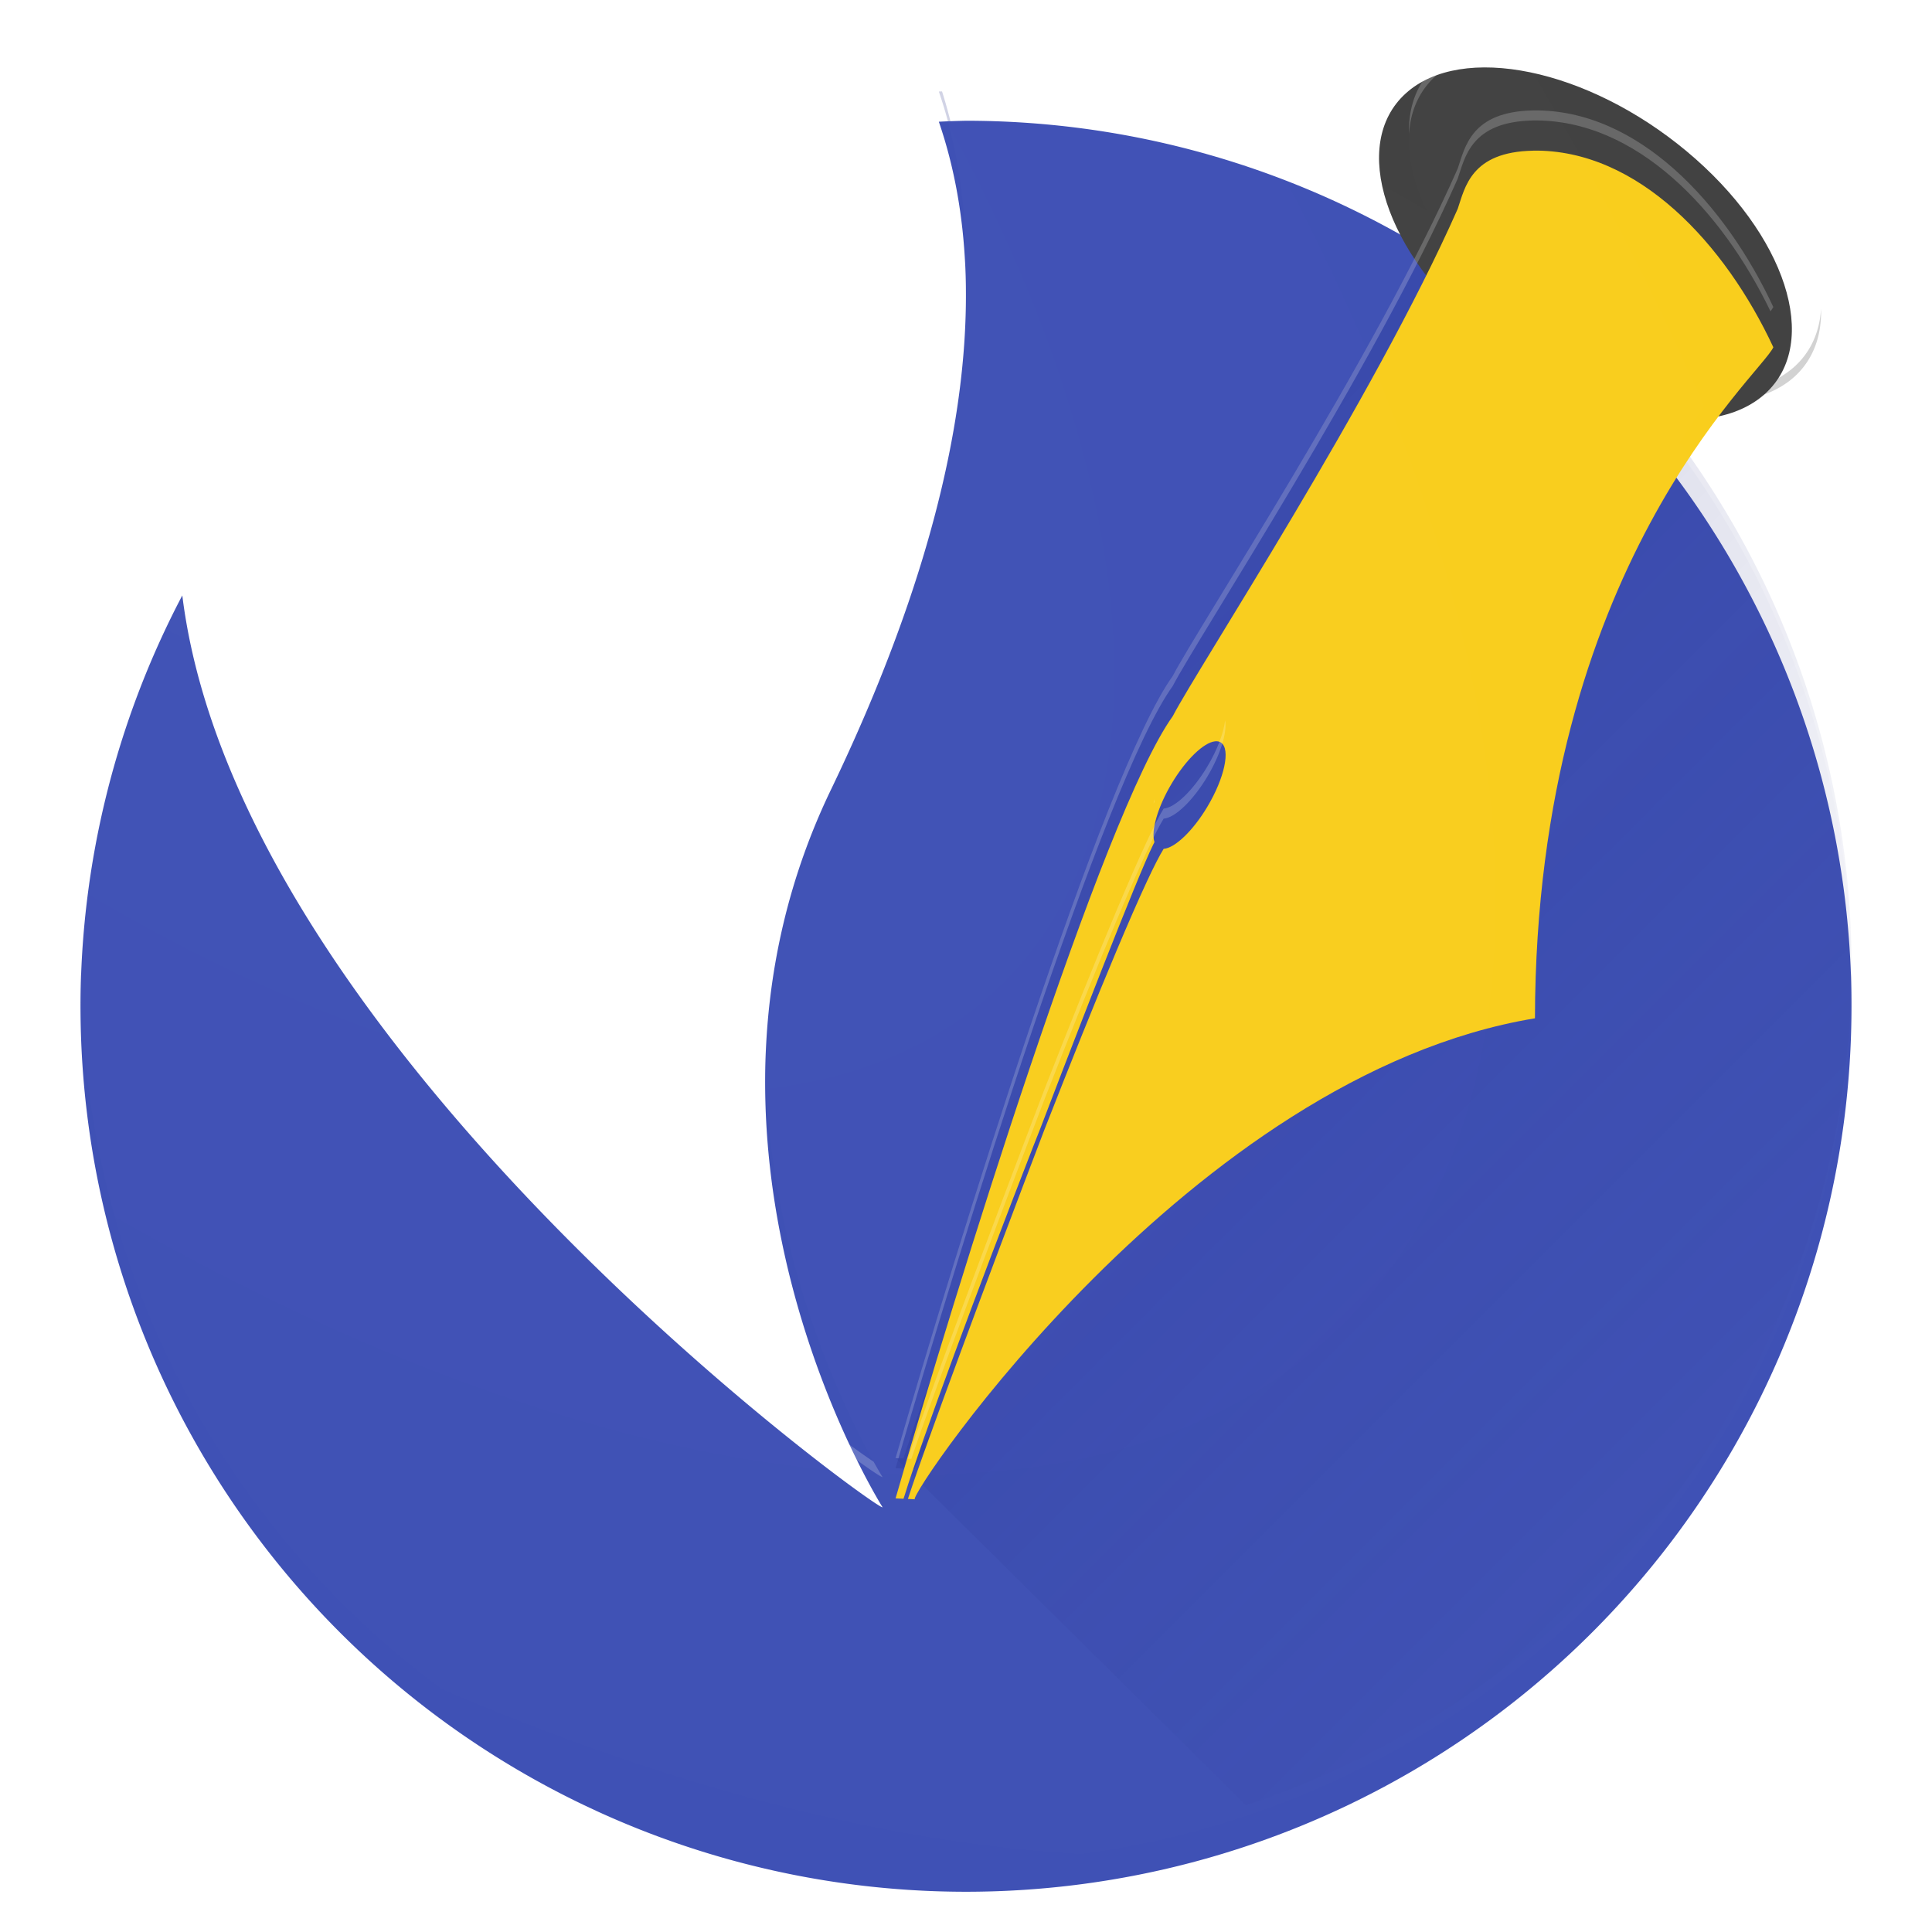 <?xml version="1.0" encoding="UTF-8" standalone="no"?>
<!-- Created with Inkscape (http://www.inkscape.org/) -->

<svg
   xmlns:dc="http://purl.org/dc/elements/1.1/"
   xmlns:cc="http://creativecommons.org/ns#"
   xmlns:rdf="http://www.w3.org/1999/02/22-rdf-syntax-ns#"
   xmlns:svg="http://www.w3.org/2000/svg"
   xmlns="http://www.w3.org/2000/svg"
   xmlns:xlink="http://www.w3.org/1999/xlink"
   xmlns:sodipodi="http://sodipodi.sourceforge.net/DTD/sodipodi-0.dtd"
   xmlns:inkscape="http://www.inkscape.org/namespaces/inkscape"
   inkscape:version="0.91 r13725"
   version="1.1"
   id="svg4291"
   viewBox="0 0 192 192"
   height="192"
   width="192"
   sodipodi:docname="scribus.svg"
   inkscape:export-filename="/home/alex/Pictures/exports/scribus.png"
   inkscape:export-xdpi="480"
   inkscape:export-ydpi="480">
  <sodipodi:namedview
     inkscape:window-maximized="1"
     inkscape:window-y="27"
     inkscape:window-x="0"
     inkscape:window-height="1023"
     inkscape:window-width="1920"
     inkscape:bbox-nodes="true"
     inkscape:snap-bbox="true"
     inkscape:showpageshadow="false"
     units="px"
     showgrid="true"
     inkscape:current-layer="layer1"
     inkscape:document-units="px"
     inkscape:cy="46.335802"
     inkscape:cx="99.483742"
     inkscape:zoom="2"
     inkscape:pageshadow="2"
     inkscape:pageopacity="0.0"
     borderopacity="1.0"
     bordercolor="#666666"
     pagecolor="#ffffff"
     id="base"
     inkscape:object-nodes="true"
     inkscape:snap-grids="false"
     inkscape:bbox-paths="true">
    <inkscape:grid
       empspacing="4"
       id="grid4299"
       type="xygrid" />
  </sodipodi:namedview>
  <defs
     id="defs4293">
    <linearGradient
       inkscape:collect="always"
       id="linearGradient7545">
      <stop
         style="stop-color:#ffffff;stop-opacity:0.102"
         offset="0"
         id="stop7547" />
      <stop
         style="stop-color:#ffffff;stop-opacity:0"
         offset="1"
         id="stop7549" />
    </linearGradient>
    <linearGradient
       inkscape:collect="always"
       id="linearGradient7289">
      <stop
         style="stop-color:#1a237e;stop-opacity:0.2"
         offset="0"
         id="stop7291" />
      <stop
         style="stop-color:#1a237e;stop-opacity:0"
         offset="1"
         id="stop7293" />
    </linearGradient>
    <linearGradient
       id="linearGradient665">
      <stop
         style="stop-color:#ffffff;stop-opacity:0.286;"
         offset="0"
         id="stop666" />
      <stop
         style="stop-color:#daecf8;stop-opacity:1;"
         offset="1"
         id="stop667" />
    </linearGradient>
    <linearGradient
       id="linearGradient624">
      <stop
         style="stop-color:#b9e5ff;stop-opacity:0.42;"
         offset="0"
         id="stop625" />
      <stop
         style="stop-color:#ffffff;stop-opacity:1;"
         offset="1"
         id="stop626" />
    </linearGradient>
    <linearGradient
       id="linearGradient619">
      <stop
         style="stop-color:#66b8ff;stop-opacity:1;"
         offset="0"
         id="stop620" />
      <stop
         style="stop-color:#00507a;stop-opacity:1;"
         offset="1"
         id="stop621" />
    </linearGradient>
    <linearGradient
       id="linearGradient604">
      <stop
         style="stop-color:#838383;stop-opacity:1;"
         offset="0"
         id="stop605" />
      <stop
         style="stop-color:#2c2c2c;stop-opacity:1;"
         offset="1"
         id="stop606" />
    </linearGradient>
    <linearGradient
       id="linearGradient598">
      <stop
         style="stop-color:#e1dedd;stop-opacity:0.866;"
         offset="0"
         id="stop599" />
      <stop
         style="stop-color:#2c2c2c;stop-opacity:1;"
         offset="1"
         id="stop600" />
    </linearGradient>
    <linearGradient
       id="linearGradient593">
      <stop
         style="stop-color:#fff9db;stop-opacity:0.732;"
         offset="0"
         id="stop594" />
      <stop
         style="stop-color:#2c2c2c;stop-opacity:1;"
         offset="1"
         id="stop595" />
    </linearGradient>
    <linearGradient
       id="linearGradient586">
      <stop
         style="stop-color:#6e6969;stop-opacity:1;"
         offset="0"
         id="stop587" />
      <stop
         style="stop-color:#2c2c2c;stop-opacity:1;"
         offset="1"
         id="stop588" />
    </linearGradient>
    <linearGradient
       id="linearGradient578">
      <stop
         style="stop-color:#fff2bc;stop-opacity:1;"
         offset="0"
         id="stop579" />
      <stop
         style="stop-color:#83560b;stop-opacity:1;"
         offset="1"
         id="stop580" />
    </linearGradient>
    <linearGradient
       xlink:href="#linearGradient578"
       id="linearGradient581"
       x1="0.431"
       y1="0.359"
       x2="0.566"
       y2="0.469" />
    <radialGradient
       xlink:href="#linearGradient578"
       id="radialGradient582"
       cx="0.5"
       cy="0.5"
       r="0.5"
       fx="0.5"
       fy="0.5" />
    <linearGradient
       xlink:href="#linearGradient593"
       id="linearGradient590"
       x1="0.531"
       y1="0.258"
       x2="1.082"
       y2="0.703" />
    <linearGradient
       xlink:href="#linearGradient586"
       id="linearGradient592"
       x1="0.196"
       y1="0.492"
       x2="0.32"
       y2="0.539" />
    <linearGradient
       xlink:href="#linearGradient598"
       id="linearGradient597"
       x1="0.493"
       y1="0.258"
       x2="0.667"
       y2="0.383" />
    <linearGradient
       xlink:href="#linearGradient604"
       id="linearGradient603"
       x1="0.831"
       y1="0.375"
       x2="0.438"
       y2="0.109" />
    <linearGradient
       xlink:href="#linearGradient665"
       id="linearGradient618"
       x1="0.411"
       y1="0.375"
       x2="0.977"
       y2="0.93" />
    <linearGradient
       xlink:href="#linearGradient624"
       id="linearGradient623"
       x1="0.478"
       y1="0.055"
       x2="0.821"
       y2="0.93" />
    <linearGradient
       xlink:href="#linearGradient619"
       id="linearGradient664"
       x1="0.085"
       y1="0.055"
       x2="0.488"
       y2="0.961" />
    <linearGradient
       y2="425.862"
       x2="411.614"
       y1="74.221"
       x1="273.657"
       id="linearGradient623-6"
       xlink:href="#linearGradient624"
       gradientTransform="matrix(0.993,0,0,1.933,-87.239,-47.03)"
       gradientUnits="userSpaceOnUse" />
    <linearGradient
       inkscape:collect="always"
       xlink:href="#linearGradient7289"
       id="linearGradient7295"
       x1="89"
       y1="53"
       x2="184"
       y2="148"
       gradientUnits="userSpaceOnUse" />
    <filter
       style="color-interpolation-filters:sRGB;"
       inkscape:label="Drop Shadow"
       id="filter7307">
      <feFlood
         flood-opacity="0.2"
         flood-color="rgb(0,0,0)"
         result="flood"
         id="feFlood7309" />
      <feComposite
         in="flood"
         in2="SourceGraphic"
         operator="in"
         result="composite1"
         id="feComposite7311" />
      <feGaussianBlur
         in="composite1"
         stdDeviation="4"
         result="blur"
         id="feGaussianBlur7313" />
      <feOffset
         dx="0"
         dy="4"
         result="offset"
         id="feOffset7315" />
      <feComposite
         in="SourceGraphic"
         in2="offset"
         operator="over"
         result="composite2"
         id="feComposite7317" />
    </filter>
    <filter
       style="color-interpolation-filters:sRGB;"
       inkscape:label="Drop Shadow"
       id="filter7331">
      <feFlood
         flood-opacity="0.2"
         flood-color="rgb(26,35,126)"
         result="flood"
         id="feFlood7333" />
      <feComposite
         in="flood"
         in2="SourceGraphic"
         operator="in"
         result="composite1"
         id="feComposite7335" />
      <feGaussianBlur
         in="composite1"
         stdDeviation="4"
         result="blur"
         id="feGaussianBlur7337" />
      <feOffset
         dx="0"
         dy="4"
         result="offset"
         id="feOffset7339" />
      <feComposite
         in="SourceGraphic"
         in2="offset"
         operator="over"
         result="composite2"
         id="feComposite7341" />
    </filter>
    <filter
       style="color-interpolation-filters:sRGB;"
       inkscape:label="Drop Shadow"
       id="filter7343">
      <feFlood
         flood-opacity="0.2"
         flood-color="rgb(33,33,33)"
         result="flood"
         id="feFlood7345" />
      <feComposite
         in="flood"
         in2="SourceGraphic"
         operator="in"
         result="composite1"
         id="feComposite7347" />
      <feGaussianBlur
         in="composite1"
         stdDeviation="4"
         result="blur"
         id="feGaussianBlur7349" />
      <feOffset
         dx="0"
         dy="4"
         result="offset"
         id="feOffset7351" />
      <feComposite
         in="SourceGraphic"
         in2="offset"
         operator="over"
         result="composite2"
         id="feComposite7353" />
    </filter>
    <filter
       style="color-interpolation-filters:sRGB"
       inkscape:label="Drop Shadow"
       id="filter7331-5">
      <feFlood
         flood-opacity="0.2"
         flood-color="rgb(26,35,126)"
         result="flood"
         id="feFlood7333-4" />
      <feComposite
         in="flood"
         in2="SourceGraphic"
         operator="in"
         result="composite1"
         id="feComposite7335-6" />
      <feGaussianBlur
         in="composite1"
         stdDeviation="4"
         result="blur"
         id="feGaussianBlur7337-1" />
      <feOffset
         dx="0"
         dy="4"
         result="offset"
         id="feOffset7339-9" />
      <feComposite
         in="SourceGraphic"
         in2="offset"
         operator="over"
         result="composite2"
         id="feComposite7341-9" />
    </filter>
    <filter
       style="color-interpolation-filters:sRGB"
       inkscape:label="Drop Shadow"
       id="filter7343-5">
      <feFlood
         flood-opacity="0.2"
         flood-color="rgb(33,33,33)"
         result="flood"
         id="feFlood7345-3" />
      <feComposite
         in="flood"
         in2="SourceGraphic"
         operator="in"
         result="composite1"
         id="feComposite7347-1" />
      <feGaussianBlur
         in="composite1"
         stdDeviation="4"
         result="blur"
         id="feGaussianBlur7349-3" />
      <feOffset
         dx="0"
         dy="4"
         result="offset"
         id="feOffset7351-1" />
      <feComposite
         in="SourceGraphic"
         in2="offset"
         operator="over"
         result="composite2"
         id="feComposite7353-2" />
    </filter>
    <filter
       style="color-interpolation-filters:sRGB"
       inkscape:label="Drop Shadow"
       id="filter7307-0">
      <feFlood
         flood-opacity="0.2"
         flood-color="rgb(0,0,0)"
         result="flood"
         id="feFlood7309-3" />
      <feComposite
         in="flood"
         in2="SourceGraphic"
         operator="in"
         result="composite1"
         id="feComposite7311-6" />
      <feGaussianBlur
         in="composite1"
         stdDeviation="4"
         result="blur"
         id="feGaussianBlur7313-1" />
      <feOffset
         dx="0"
         dy="4"
         result="offset"
         id="feOffset7315-3" />
      <feComposite
         in="SourceGraphic"
         in2="offset"
         operator="over"
         result="composite2"
         id="feComposite7317-2" />
    </filter>
    <radialGradient
       inkscape:collect="always"
       xlink:href="#linearGradient7545"
       id="radialGradient7551"
       cx="73.342"
       cy="871.057"
       fx="73.342"
       fy="871.057"
       r="88"
       gradientTransform="matrix(2,2,-1.01,1.01,741.396,-159.887)"
       gradientUnits="userSpaceOnUse" />
  </defs>
  <g
     transform="translate(0,-860.362)"
     id="layer1"
     inkscape:groupmode="layer"
     inkscape:label="Layer 1">
    <path
       id="path4301-7-6"
       transform="translate(0,860.362)"
       d="M 93.619 9.084 A 88 88 0 0 0 93.301 9.096 C 95.035 14.147 95.902 19.612 95.986 25.412 C 95.991 19.618 95.229 14.15 93.619 9.084 z M 8.023 96.463 A 88 88 0 0 0 8 97 A 88 88 0 0 0 96 185 A 88 88 0 0 0 184 97 A 88 88 0 0 0 183.979 96.586 A 88 88 0 0 1 96 184 A 88 88 0 0 1 8.023 96.463 z M 76.051 104.189 C 75.947 124.219 84.131 140.473 86.82 145.268 C 87.376 145.637 87.723 145.843 87.701 145.777 C 87.701 145.777 76.252 127.641 76.051 104.189 z "
       style="color:#000000;clip-rule:nonzero;display:inline;overflow:visible;visibility:visible;opacity:0.2;isolation:auto;mix-blend-mode:normal;color-interpolation:sRGB;color-interpolation-filters:linearRGB;solid-color:#000000;solid-opacity:1;fill:#1a237e;fill-opacity:1;fill-rule:evenodd;stroke:none;stroke-width:5.635;stroke-linecap:round;stroke-linejoin:round;stroke-miterlimit:4;stroke-dasharray:none;stroke-dashoffset:0;stroke-opacity:1;color-rendering:auto;image-rendering:auto;shape-rendering:auto;text-rendering:auto;enable-background:accumulate" />
    <path
       id="path4301-7"
       transform="translate(0,860.362)"
       d="M 96 8 A 88 88 0 0 0 93.301 8.096 C 99.478 26.092 94.647 49.332 82.672 74.287 C 65.233 110.216 87.701 145.777 87.701 145.777 C 88.011 146.729 23.737 100.551 18.117 55.172 A 88 88 0 0 0 8 96 A 88 88 0 0 0 96 184 A 88 88 0 0 0 184 96 A 88 88 0 0 0 96 8 z "
       style="color:#000000;clip-rule:nonzero;display:inline;overflow:visible;visibility:visible;opacity:1;isolation:auto;mix-blend-mode:normal;color-interpolation:sRGB;color-interpolation-filters:linearRGB;solid-color:#000000;solid-opacity:1;fill:#3f51b5;fill-opacity:1;fill-rule:evenodd;stroke:none;stroke-width:5.635;stroke-linecap:round;stroke-linejoin:round;stroke-miterlimit:4;stroke-dasharray:none;stroke-dashoffset:0;stroke-opacity:1;color-rendering:auto;image-rendering:auto;shape-rendering:auto;text-rendering:auto;enable-background:accumulate;filter:url(#filter7307)" />
    <path
       style="font-size:12px;opacity:1;fill:url(#linearGradient7295);fill-opacity:1;fill-rule:evenodd;stroke:none;stroke-width:5.635;stroke-linejoin:round;stroke-miterlimit:4;stroke-dasharray:none"
       d="M 142.678 21.453 C 133.789 39.834 118.818 62.779 116.547 67.174 C 109.599 76.832 94.885 124.502 89 144.908 C 89 144.908 113.643 169.324 123.822 179.408 A 88 88 0 0 0 184 96 A 88 88 0 0 0 142.678 21.453 z "
       transform="translate(0,860.362)"
       id="path6395" />
    <path
       inkscape:connector-curvature="0"
       id="path4301-7-5"
       d="m 96,868.362 a 88,88 0 0 0 -2.699,0.096 c 0.112,0.326 0.214,0.658 0.318,0.988 A 88,88 0 0 1 96,869.362 a 88,88 0 0 1 87.979,87.586 88,88 0 0 0 0.021,-0.586 88,88 0 0 0 -88,-88 z m -0.014,17.412 c -0.011,14.626 -4.892,31.325 -13.314,48.875 -4.986,10.273 -6.702,20.512 -6.621,29.902 0.047,-9.115 1.811,-18.993 6.621,-28.902 8.614,-17.95 13.531,-35.013 13.314,-49.875 z m -77.869,29.76 A 88,88 0 0 0 8,956.362 a 88,88 0 0 0 0.023,0.463 88,88 0 0 1 10.094,-40.291 c 5.62,45.38 69.894,91.557 69.584,90.605 0,0 -0.357,-0.575 -0.881,-1.51 -7.477,-4.968 -63.472,-47.854 -68.703,-90.096 z"
       style="color:#000000;clip-rule:nonzero;display:inline;overflow:visible;visibility:visible;opacity:0.2;isolation:auto;mix-blend-mode:normal;color-interpolation:sRGB;color-interpolation-filters:linearRGB;solid-color:#000000;solid-opacity:1;fill:#ffffff;fill-opacity:1;fill-rule:evenodd;stroke:none;stroke-width:5.635;stroke-linecap:round;stroke-linejoin:round;stroke-miterlimit:4;stroke-dasharray:none;stroke-dashoffset:0;stroke-opacity:1;color-rendering:auto;image-rendering:auto;shape-rendering:auto;text-rendering:auto;enable-background:accumulate" />
    <path
       id="path686-1"
       transform="translate(0,860.362)"
       d="M 140.027 13.293 A 23.377 13.417 35.938 0 0 150.438 31.66 A 23.377 13.417 35.938 0 0 178.359 37.412 A 23.377 13.417 35.938 0 0 180.973 30.707 A 23.377 13.417 35.938 0 1 178.359 36.412 A 23.377 13.417 35.938 0 1 150.438 30.66 A 23.377 13.417 35.938 0 1 140.027 13.293 z "
       style="font-size:12px;fill:#212121;fill-opacity:1;fill-rule:evenodd;stroke:none;stroke-width:1pt;opacity:0.2" />
    <path
       id="hrot-1"
       transform="translate(0,860.362)"
       d="M 175.949 30.941 C 173.257 34.814 152.642 53.993 152.541 97.201 C 118.334 102.853 90.349 144.478 90.906 145 L 90.566 144.982 C 90.505 145.164 90.365 145.548 90.312 145.707 C 90.312 145.707 90.311 145.717 90.311 145.717 C 90.31 145.717 90.238 145.932 90.227 145.967 L 90.906 146 C 90.349 145.478 118.334 103.853 152.541 98.201 C 152.646 53.333 174.931 34.325 176.232 31.516 C 176.143 31.323 176.042 31.133 175.949 30.941 z M 120.756 69.672 C 119.62 69.788 117.862 71.49 116.459 73.834 C 115.168 75.992 114.479 78.195 114.68 79.42 C 114.835 78.17 115.469 76.489 116.459 74.834 C 117.862 72.49 119.62 70.788 120.756 70.672 C 120.985 70.648 121.181 70.69 121.34 70.797 C 121.562 70.946 121.692 71.223 121.754 71.578 C 121.856 70.717 121.738 70.064 121.34 69.797 C 121.181 69.69 120.985 69.648 120.756 69.672 z M 114.646 79.852 C 114.629 79.886 114.614 79.913 114.596 79.951 C 114.402 80.342 114.141 80.922 113.818 81.672 C 113.172 83.171 112.282 85.346 111.221 88 C 109.099 93.308 106.296 100.535 103.41 108.086 C 103.401 108.11 103.394 108.13 103.385 108.154 C 103.15 108.753 102.924 109.308 102.689 109.91 C 97.11 124.228 91.539 139.294 89.908 144.58 C 89.908 144.58 89.907 144.59 89.906 144.59 C 89.906 144.591 89.795 144.921 89.787 144.945 L 89.289 144.922 C 89.203 145.218 89.082 145.622 89 145.908 L 89.787 145.945 C 89.795 145.921 89.906 145.591 89.906 145.59 C 89.907 145.59 89.908 145.58 89.908 145.58 C 91.539 140.294 97.11 125.228 102.689 110.91 C 102.924 110.308 103.15 109.753 103.385 109.154 C 103.394 109.13 103.401 109.11 103.41 109.086 C 106.296 101.535 109.099 94.308 111.221 89 C 112.282 86.346 113.172 84.171 113.818 82.672 C 114.141 81.922 114.402 81.342 114.596 80.951 C 114.644 80.853 114.688 80.768 114.729 80.693 C 114.656 80.463 114.637 80.171 114.646 79.852 z "
       style="font-size:12px;fill:#1a237e;fill-opacity:1;fill-rule:evenodd;stroke:none;stroke-width:5.635;stroke-linejoin:round;stroke-miterlimit:4;stroke-dasharray:none;opacity:0.2" />
    <ellipse
       transform="matrix(0.768,0.641,-0.74,0.673,0,0)"
       id="path686"
       style="font-size:12px;fill:#424242;fill-opacity:1;fill-rule:evenodd;stroke:none;stroke-width:1pt;filter:url(#filter7343)"
       cx="767.367"
       cy="579.482"
       rx="23.266"
       ry="13.608" />
    <path
       sodipodi:nodetypes="cccccccsccsscccccccssccccccccc"
       inkscape:connector-curvature="0"
       id="hrot"
       d="m 152.363,871.337 c -6.183,0.109 -6.77,3.658 -7.498,5.781 -8.354,18.925 -25.849,45.641 -28.318,50.418 -6.948,9.659 -21.662,57.328 -27.547,77.733 l 0.788,0.039 c 0.008,-0.024 0.118,-0.355 0.118,-0.356 4.87e-4,0 0.002,-0.01 0.003,-0.01 1.63,-5.286 7.202,-20.353 12.781,-34.671 0.235,-0.602 0.459,-1.156 0.694,-1.755 0.009,-0.024 0.017,-0.046 0.026,-0.07 2.885,-7.551 5.689,-14.776 7.81,-20.084 1.061,-2.654 1.951,-4.829 2.598,-6.329 0.323,-0.75 0.584,-1.329 0.778,-1.72 0.049,-0.098 0.093,-0.184 0.133,-0.258 -0.364,-1.15 0.341,-3.538 1.73,-5.859 1.403,-2.344 3.161,-4.047 4.297,-4.163 0.229,-0.024 0.425,0.019 0.584,0.125 0.971,0.652 0.359,3.516 -1.366,6.397 -1.42,2.37 -3.199,4.08 -4.331,4.163 -0.393,0.628 -0.969,1.751 -1.671,3.257 -0.838,1.799 -1.863,4.145 -3.011,6.87 -2.104,4.994 -4.633,11.31 -7.187,17.833 -5.758,15.069 -11.836,31.422 -13.461,36.388 -4.87e-4,0 -0.003,0.01 -0.003,0.01 -2.24e-4,5e-4 -0.071,0.215 -0.082,0.249 l 0.679,0.034 c -0.557,-0.522 27.427,-42.147 61.634,-47.799 0.105,-44.869 22.39,-63.877 23.692,-66.686 -4.769,-10.241 -13.432,-19.685 -23.87,-19.543 z"
       style="font-size:12px;fill:#f9ce1d;fill-opacity:1;fill-rule:evenodd;stroke:none;stroke-width:5.635;stroke-linejoin:round;stroke-miterlimit:4;stroke-dasharray:none;filter:url(#filter7331)" />
    <path
       inkscape:connector-curvature="0"
       id="path686-8"
       d="m 151.441,864.384 a 23.377,13.417 35.938 0 0 -8.801,2.566 23.377,13.417 35.938 0 0 -2.613,6.705 23.377,13.417 35.938 0 1 2.613,-5.705 23.377,13.417 35.938 0 1 27.924,5.752 23.377,13.417 35.938 0 1 10.408,17.367 23.377,13.417 35.938 0 0 -10.408,-18.367 23.377,13.417 35.938 0 0 -19.123,-8.318 z"
       style="font-size:12px;fill:#ffffff;fill-opacity:1;fill-rule:evenodd;stroke:none;stroke-width:1pt;opacity:0.2" />
    <path
       inkscape:connector-curvature="0"
       id="hrot-6"
       d="m 152.363,871.334 0,0.002 c -6.183,0.109 -6.77,3.658 -7.498,5.781 -8.354,18.925 -25.849,45.641 -28.318,50.418 -6.948,9.659 -21.662,57.329 -27.547,77.734 l 0.289,0.014 c 6.043,-20.86 20.407,-67.225 27.258,-76.748 2.469,-4.777 19.965,-31.493 28.318,-50.418 0.728,-2.124 1.315,-5.672 7.498,-5.781 l 0,-0.002 c 10.242,-0.139 18.764,8.953 23.586,18.969 0.103,-0.149 0.235,-0.322 0.283,-0.426 -4.769,-10.241 -13.431,-19.685 -23.869,-19.543 z m -30.609,60.605 c -0.147,1.237 -0.762,2.916 -1.779,4.615 -1.42,2.37 -3.2,4.081 -4.332,4.164 -0.393,0.628 -0.968,1.752 -1.67,3.258 -0.838,1.799 -1.864,4.144 -3.012,6.869 -2.104,4.994 -4.634,11.311 -7.188,17.834 -5.758,15.069 -11.836,31.422 -13.461,36.389 -4.87e-4,0 -0.002,0.01 -0.002,0.01 -2.24e-4,5e-4 -0.073,0.215 -0.084,0.25 l 0.34,0.016 c 1.844,-5.501 7.634,-21.077 13.207,-35.664 2.553,-6.523 5.084,-12.84 7.188,-17.834 1.148,-2.725 2.174,-5.07 3.012,-6.869 0.702,-1.506 1.277,-2.63 1.67,-3.258 1.132,-0.083 2.912,-1.792 4.332,-4.162 1.33,-2.222 1.988,-4.422 1.779,-5.617 z m -7.074,7.842 c -0.019,0.152 -0.029,0.294 -0.033,0.432 0.028,-0.054 0.057,-0.112 0.082,-0.158 -0.026,-0.081 -0.034,-0.181 -0.049,-0.273 z"
       style="font-size:12px;fill:#ffffff;fill-opacity:1;fill-rule:evenodd;stroke:none;stroke-width:5.635;stroke-linejoin:round;stroke-miterlimit:4;stroke-dasharray:none;opacity:0.2" />
    <path
       style="color:#000000;clip-rule:nonzero;display:inline;overflow:visible;visibility:visible;opacity:0.2;isolation:auto;mix-blend-mode:normal;color-interpolation:sRGB;color-interpolation-filters:linearRGB;solid-color:#000000;solid-opacity:1;fill:url(#radialGradient7551);fill-opacity:1;fill-rule:evenodd;stroke:none;stroke-width:5.635;stroke-linecap:round;stroke-linejoin:round;stroke-miterlimit:4;stroke-dasharray:none;stroke-dashoffset:0;stroke-opacity:1;color-rendering:auto;image-rendering:auto;shape-rendering:auto;text-rendering:auto;enable-background:accumulate"
       d="m 151.441,864.383 a 23.377,13.417 35.938 0 0 -6.066,0.906 23.377,13.417 35.938 0 0 -0.381,0.139 23.377,13.417 35.938 0 0 -2.354,1.522 23.377,13.417 35.938 0 0 -0.803,0.873 23.377,13.417 35.938 0 0 -0.301,0.418 23.377,13.417 35.938 0 0 -0.469,0.732 23.377,13.417 35.938 0 0 -0.164,0.342 23.377,13.417 35.938 0 0 -0.396,0.939 23.377,13.417 35.938 0 0 -0.074,0.256 23.377,13.417 35.938 0 0 -0.277,1.166 23.377,13.417 35.938 0 0 -0.014,0.096 23.377,13.417 35.938 0 0 -0.115,1.936 23.377,13.417 35.938 0 0 1.758,7.596 A 88,88 0 0 0 96,868.362 a 88,88 0 0 0 -2.699,0.096 c 0.112,0.326 0.212,0.659 0.316,0.988 a 88,88 0 0 0 -0.316,0.012 c 1.728,5.035 2.596,10.481 2.686,16.26 -1.3e-4,-0.705 -0.012,-1.404 -0.035,-2.1 -0.141,-4.273 -0.715,-8.359 -1.76,-12.225 1.045,3.866 1.619,7.951 1.76,12.225 0.023,0.695 0.035,1.395 0.035,2.1 2.9e-4,0.019 -2.8e-4,0.038 0,0.057 -3e-4,0.399 -3e-4,0.797 -0.008,1.199 0.002,-0.399 0.014,-0.803 0.008,-1.199 -0.003,4.402 -0.455,8.995 -1.305,13.74 -0.209,1.168 -0.434,2.341 -0.691,3.527 -0.054,0.248 -0.12,0.501 -0.176,0.75 -0.229,1.018 -0.475,2.042 -0.738,3.072 -0.114,0.445 -0.233,0.892 -0.354,1.34 -0.266,0.988 -0.546,1.98 -0.842,2.978 -0.086,0.291 -0.165,0.579 -0.254,0.871 -0.381,1.252 -0.791,2.512 -1.219,3.779 -0.141,0.419 -0.291,0.84 -0.438,1.26 -0.351,1.007 -0.715,2.019 -1.094,3.035 -0.129,0.346 -0.254,0.692 -0.387,1.039 -0.509,1.334 -1.038,2.674 -1.594,4.021 -0.101,0.244 -0.208,0.49 -0.311,0.734 -0.486,1.163 -0.99,2.33 -1.51,3.502 -0.152,0.344 -0.306,0.687 -0.461,1.031 -0.628,1.392 -1.27,2.789 -1.943,4.193 -0.3,0.617 -0.585,1.235 -0.861,1.851 -0.065,0.146 -0.125,0.292 -0.189,0.438 -0.199,0.452 -0.394,0.904 -0.58,1.355 -0.089,0.215 -0.174,0.43 -0.26,0.644 -0.163,0.406 -0.322,0.811 -0.475,1.217 -0.074,0.196 -0.147,0.392 -0.219,0.588 -0.116,0.317 -0.227,0.633 -0.338,0.949 -0.329,0.942 -0.636,1.883 -0.916,2.82 -0.061,0.205 -0.117,0.409 -0.176,0.613 -0.25,0.868 -0.483,1.735 -0.693,2.598 -0.052,0.214 -0.104,0.428 -0.154,0.643 -0.192,0.825 -0.365,1.646 -0.523,2.465 -0.052,0.267 -0.106,0.534 -0.154,0.801 -0.151,0.836 -0.281,1.668 -0.398,2.496 -0.047,0.33 -0.091,0.658 -0.133,0.986 -0.098,0.772 -0.185,1.542 -0.256,2.307 -0.224,2.422 -0.315,4.801 -0.295,7.131 -0.103,20.029 8.08,36.284 10.77,41.078 -0.938,-0.623 -2.643,-1.845 -4.912,-3.586 -1.173,-0.9 -2.511,-1.954 -3.957,-3.119 -0.405,-0.326 -0.877,-0.724 -1.301,-1.07 -1.13,-0.923 -2.28,-1.869 -3.527,-2.926 -1.24,-1.05 -2.533,-2.169 -3.867,-3.344 -0.569,-0.501 -1.137,-1.001 -1.721,-1.523 -0.146,-0.131 -0.291,-0.263 -0.438,-0.395 -0.826,-0.744 -1.666,-1.507 -2.516,-2.291 -0.121,-0.112 -0.242,-0.223 -0.363,-0.336 -1.862,-1.724 -3.774,-3.544 -5.709,-5.447 -0.119,-0.117 -0.238,-0.232 -0.357,-0.35 -6.142,-6.064 -12.51,-12.973 -18.328,-20.42 -0.185,-0.237 -0.367,-0.478 -0.551,-0.717 -0.772,-0.999 -1.537,-2.006 -2.287,-3.023 -0.213,-0.289 -0.42,-0.581 -0.631,-0.871 -0.688,-0.947 -1.367,-1.899 -2.031,-2.859 -0.271,-0.392 -0.534,-0.786 -0.801,-1.18 -0.598,-0.883 -1.188,-1.77 -1.764,-2.664 -0.279,-0.433 -0.551,-0.869 -0.824,-1.305 -0.539,-0.859 -1.065,-1.723 -1.58,-2.59 -0.442,-0.745 -0.884,-1.49 -1.307,-2.24 -0.137,-0.243 -0.273,-0.485 -0.408,-0.729 -0.573,-1.035 -1.126,-2.076 -1.66,-3.121 -0.104,-0.203 -0.21,-0.406 -0.312,-0.609 -0.539,-1.073 -1.052,-2.15 -1.545,-3.231 -0.139,-0.305 -0.283,-0.609 -0.418,-0.914 -0.086,-0.193 -0.168,-0.387 -0.252,-0.58 -0.198,-0.454 -0.391,-0.91 -0.58,-1.365 -0.106,-0.255 -0.21,-0.51 -0.312,-0.766 -0.179,-0.443 -0.353,-0.888 -0.523,-1.332 -0.089,-0.233 -0.177,-0.466 -0.264,-0.699 -0.164,-0.442 -0.323,-0.885 -0.479,-1.328 -0.092,-0.264 -0.184,-0.527 -0.273,-0.791 -0.14,-0.414 -0.274,-0.829 -0.406,-1.244 -0.083,-0.261 -0.168,-0.522 -0.248,-0.783 -0.139,-0.453 -0.27,-0.906 -0.398,-1.359 -0.067,-0.235 -0.135,-0.471 -0.199,-0.707 -0.115,-0.425 -0.222,-0.85 -0.328,-1.275 -0.07,-0.279 -0.141,-0.558 -0.207,-0.838 -0.094,-0.401 -0.18,-0.802 -0.266,-1.203 -0.061,-0.284 -0.125,-0.569 -0.182,-0.854 -0.273,-1.37 -0.5,-2.741 -0.67,-4.111 A 88,88 0 0 0 8,956.362 a 88,88 0 0 0 0.023,0.467 88,88 0 0 0 0,0.02 88,88 0 0 0 0.336,6.713 88,88 0 0 1 -0.086,-0.715 A 88,88 0 0 0 96,1045.362 a 88,88 0 0 0 87.879,-84.609 88,88 0 0 0 0.037,-1.045 88,88 0 0 0 0.084,-2.346 88,88 0 0 0 -0.018,-0.32 88,88 0 0 0 0.018,-0.68 88,88 0 0 0 -0.178,-3.566 88,88 0 0 0 -0.096,-1.92 88,88 0 0 0 -0.166,-3.299 88,88 0 0 0 -6.508,-25.482 88,88 0 0 0 -8.424,-15.418 88,88 0 0 0 -1.727,-2.272 c 0.943,-1.493 1.859,-2.856 2.732,-4.072 a 23.377,13.417 35.938 0 0 8.725,-2.555 23.377,13.417 35.938 0 0 2.613,-6.705 23.377,13.417 35.938 0 0 -0.215,-3.141 23.377,13.417 35.938 0 0 -0.002,-0.01 23.377,13.417 35.938 0 0 -0.41,-1.66 23.377,13.417 35.938 0 0 -0.002,0 23.377,13.417 35.938 0 0 -0.465,-1.308 23.377,13.417 35.938 0 0 -0.156,-0.43 23.377,13.417 35.938 0 0 -0.527,-1.145 23.377,13.417 35.938 0 0 -0.277,-0.598 23.377,13.417 35.938 0 0 -0.744,-1.315 23.377,13.417 35.938 0 0 -0.24,-0.424 23.377,13.417 35.938 0 0 -0.721,-1.08 23.377,13.417 35.938 0 0 -0.459,-0.684 23.377,13.417 35.938 0 0 -0.764,-0.988 23.377,13.417 35.938 0 0 -0.557,-0.717 23.377,13.417 35.938 0 0 -0.77,-0.873 23.377,13.417 35.938 0 0 -0.723,-0.816 23.377,13.417 35.938 0 0 -0.629,-0.631 23.377,13.417 35.938 0 0 -0.986,-0.984 23.377,13.417 35.938 0 0 -0.789,-0.701 23.377,13.417 35.938 0 0 -0.973,-0.863 23.377,13.417 35.938 0 0 -1.549,-1.219 23.377,13.417 35.938 0 0 -1.025,-0.742 23.377,13.417 35.938 0 0 -0.867,-0.604 23.377,13.417 35.938 0 0 -1.053,-0.674 23.377,13.417 35.938 0 0 -0.928,-0.572 23.377,13.417 35.938 0 0 -1.086,-0.606 23.377,13.417 35.938 0 0 -0.918,-0.494 23.377,13.417 35.938 0 0 -1.074,-0.52 23.377,13.417 35.938 0 0 -0.996,-0.459 23.377,13.417 35.938 0 0 -1.037,-0.424 23.377,13.417 35.938 0 0 -1.004,-0.389 23.377,13.417 35.938 0 0 -1.031,-0.344 23.377,13.417 35.938 0 0 -1.004,-0.312 23.377,13.417 35.938 0 0 -1.027,-0.264 23.377,13.417 35.938 0 0 -0.965,-0.227 23.377,13.417 35.938 0 0 -0.959,-0.172 23.377,13.417 35.938 0 0 -1.021,-0.154 23.377,13.417 35.938 0 0 -1.578,-0.145 z M 8.273,962.846 a 88,88 0 0 1 -0.096,-1.916 88,88 0 0 0 0.096,1.916 z m -0.096,-1.916 a 88,88 0 0 1 -0.154,-4.082 88,88 0 0 0 -0.023,0.514 88,88 0 0 0 0.178,3.568 z m 85.453,-91.445 c 0.191,0.602 0.368,1.209 0.535,1.822 -0.167,-0.613 -0.344,-1.22 -0.535,-1.822 z m 87.146,23.008 a 23.377,13.417 35.938 0 1 -0.088,0.301 23.377,13.417 35.938 0 0 0.088,-0.301 z m -0.4,1.334 a 23.377,13.417 35.938 0 1 -0.141,0.291 23.377,13.417 35.938 0 0 0.141,-0.291 z m -0.596,1.215 a 23.377,13.417 35.938 0 1 -0.248,0.346 23.377,13.417 35.938 0 0 0.248,-0.346 z m -0.785,1.078 a 23.377,13.417 35.938 0 1 -0.637,0.654 23.377,13.417 35.938 0 0 0.637,-0.654 z m -10.693,5.105 c -0.058,0.085 -0.114,0.168 -0.172,0.254 0.058,-0.087 0.114,-0.168 0.172,-0.254 z m 15.25,63.225 a 88,88 0 0 1 -0.332,2.926 88,88 0 0 0 0.104,-1.041 88,88 0 0 0 0.229,-1.885 z m -107.369,3.85 c 0.019,0.318 0.038,0.636 0.061,0.951 -0.023,-0.316 -0.042,-0.633 -0.061,-0.951 z m -67.17,0.644 a 88,88 0 0 0 0.5,3.314 88,88 0 0 1 -0.5,-3.314 z m 67.357,1.889 c 0.024,0.262 0.053,0.521 0.08,0.781 -0.027,-0.261 -0.056,-0.519 -0.08,-0.781 z m 105.938,2.316 a 88,88 0 0 1 -0.656,3.002 88,88 0 0 0 0.162,-0.803 88,88 0 0 0 0.494,-2.199 z m -105.139,3.76 c 0.018,0.107 0.038,0.212 0.057,0.318 -0.018,-0.106 -0.038,-0.212 -0.057,-0.318 z m -66.465,0.66 a 88,88 0 0 0 0.828,3.248 88,88 0 0 1 -0.828,-3.248 z m 169.498,4.109 a 88,88 0 0 1 -1.006,3.066 88,88 0 0 0 0.18,-0.58 88,88 0 0 0 0.826,-2.486 z m -166.967,4.268 a 88,88 0 0 0 1.17,3.207 88,88 0 0 1 -1.17,-3.207 z m 164.029,3.988 a 88,88 0 0 1 -1.387,3.121 88,88 0 0 0 0.168,-0.4 88,88 0 0 0 1.219,-2.721 z m -95.51,3.672 c 0.349,0.916 0.696,1.792 1.041,2.621 -0.345,-0.831 -0.692,-1.703 -1.041,-2.621 z m -65.168,0.424 a 88,88 0 0 0 1.504,3.113 88,88 0 0 1 -1.504,-3.113 z m 66.713,3.393 c 0.333,0.769 0.66,1.505 0.975,2.182 -0.316,-0.68 -0.641,-1.409 -0.975,-2.182 z m 90.215,0.443 a 88,88 0 0 1 -1.775,3.104 88,88 0 0 0 0.109,-0.201 88,88 0 0 0 1.666,-2.902 z m -88.773,2.725 c 0.267,0.555 0.524,1.078 0.766,1.555 -0.244,-0.481 -0.497,-0.994 -0.766,-1.555 z m -64.006,1.164 a 88,88 0 0 0 1.82,2.967 88,88 0 0 1 -1.82,-2.967 z m 65.117,1.074 c 0.075,0.145 0.131,0.245 0.203,0.381 -0.075,-0.143 -0.124,-0.228 -0.203,-0.381 z m 1.18,2.164 c 0.316,0.547 0.668,1.147 0.668,1.147 0.021,0.066 -0.324,-0.141 -0.879,-0.51 0.554,0.368 0.9,0.576 0.879,0.51 0,0 -0.272,-0.452 -0.668,-1.147 z m 81.953,0.402 a 88,88 0 0 1 -2.15,3.008 88,88 0 0 0 0.027,-0.039 88,88 0 0 0 2.123,-2.969 z m -143.346,3.643 a 88,88 0 0 0 2.115,2.781 88,88 0 0 1 -2.115,-2.781 z m 138.098,3.387 a 88,88 0 0 1 -2.494,2.838 88,88 0 0 0 2.494,-2.838 z m -132.543,3.314 a 88,88 0 0 0 2.469,2.65 88,88 0 0 1 -2.469,-2.65 z m 126.609,3.166 a 88,88 0 0 1 -2.771,2.582 88,88 0 0 0 2.771,-2.582 z m -120.387,2.982 a 88,88 0 0 0 2.754,2.418 88,88 0 0 1 -2.754,-2.418 z m 113.852,2.861 a 88,88 0 0 1 -3.084,2.344 88,88 0 0 0 3.084,-2.344 z m -107.08,2.615 a 88,88 0 0 0 3.086,2.205 88,88 0 0 1 -3.086,-2.205 z m 100.016,2.537 a 88,88 0 0 1 -3.398,2.082 88,88 0 0 0 3.398,-2.082 z m -92.748,2.232 a 88,88 0 0 0 3.396,1.949 88,88 0 0 1 -3.396,-1.949 z m 85.172,2.209 a 88,88 0 0 1 -3.613,1.746 88,88 0 0 0 3.613,-1.746 z m -77.441,1.834 a 88,88 0 0 0 3.648,1.633 88,88 0 0 1 -3.648,-1.633 z m 69.484,1.822 a 88,88 0 0 1 -3.848,1.404 88,88 0 0 0 3.848,-1.404 z m -61.363,1.445 a 88,88 0 0 0 3.844,1.277 88,88 0 0 1 -3.844,-1.277 z m 53.059,1.406 a 88,88 0 0 1 -4.008,1.024 88,88 0 0 0 4.008,-1.024 z m -44.721,1.02 a 88,88 0 0 0 4.105,0.922 88,88 0 0 1 -4.105,-0.922 z m 36.195,0.986 a 88,88 0 0 1 -4.178,0.631 88,88 0 0 0 4.178,-0.631 z m -27.645,0.607 a 88,88 0 0 0 4.285,0.521 88,88 0 0 1 -4.285,-0.521 z m 18.963,0.541 A 88,88 0 0 1 96,1044.362 a 88,88 0 0 0 7.16,-0.357 z"
       id="path4301-7-6-0"
       inkscape:connector-curvature="0" />
  </g>
</svg>
